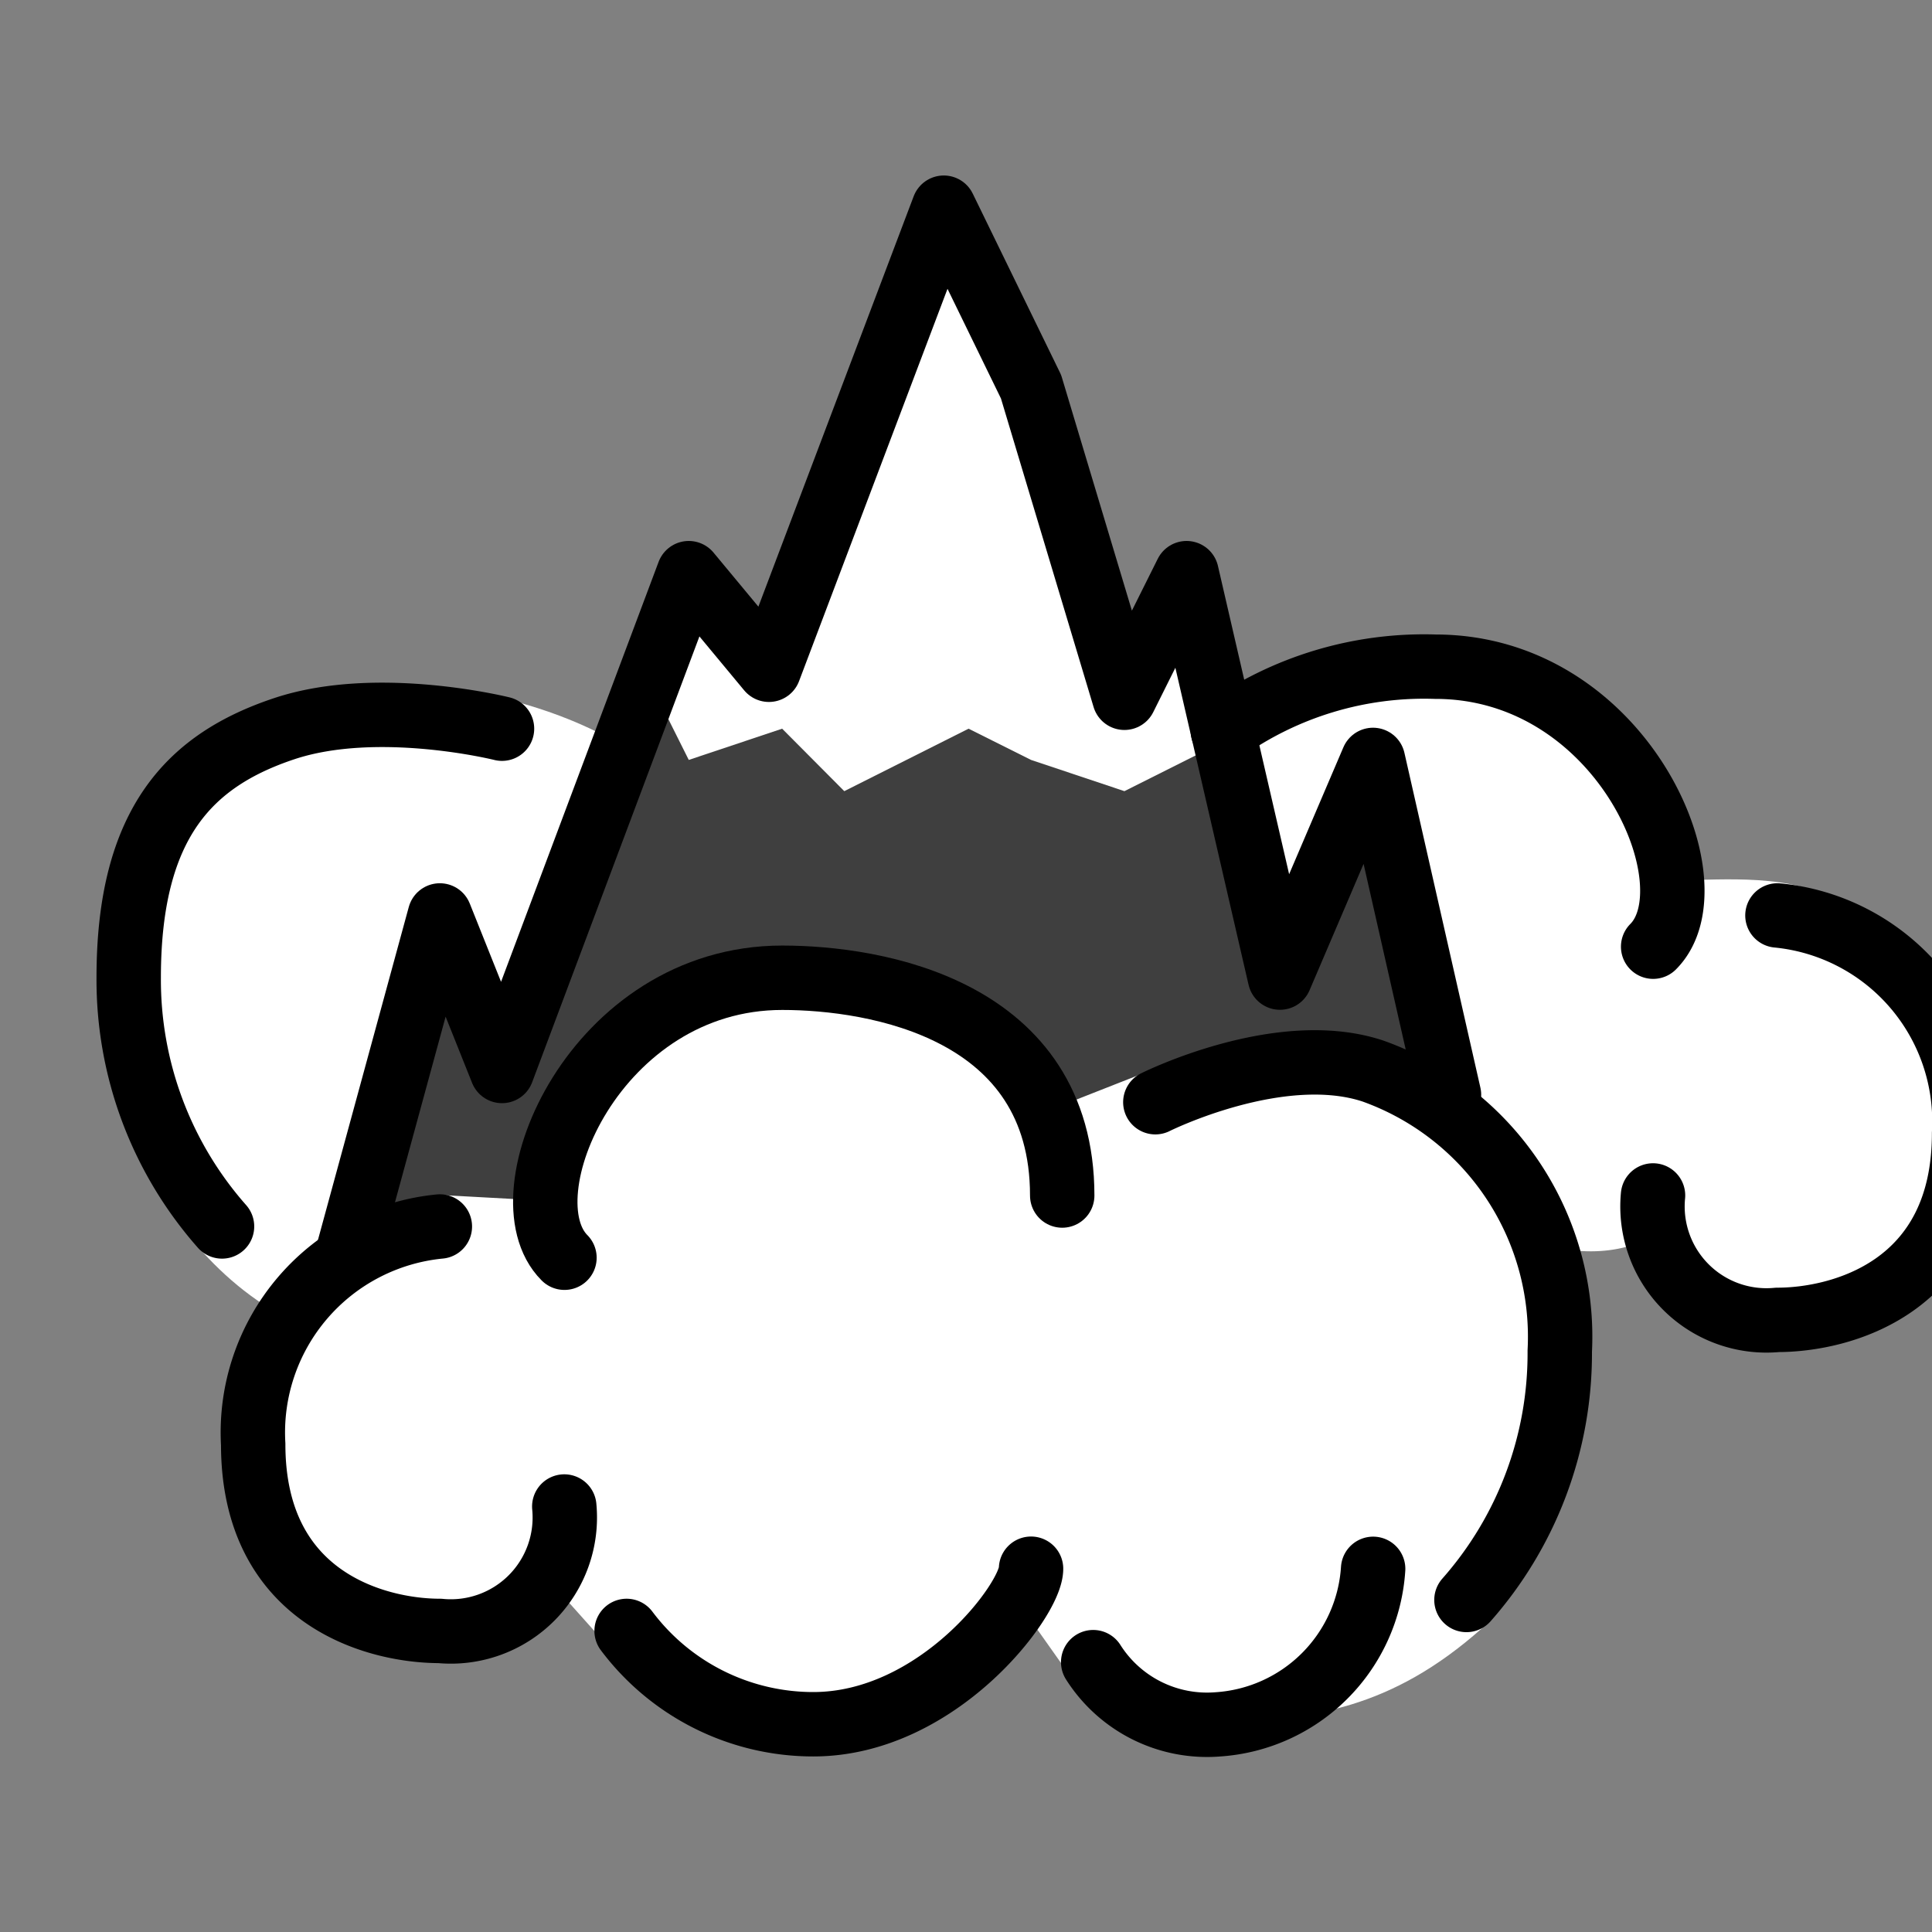 <svg id="emoji" viewBox="6 6 60 60" xmlns="http://www.w3.org/2000/svg">
<rect x="6" y="6" width="60" height="60" fill="#808080" stroke="none"/>
<defs>
    <linearGradient id="yellow-gradient" x1="0%" y1="0%" x2="0%" y2="100%">
      <stop style="stop-color:#FDE02F;stop-opacity:1;" offset="0%" />
      <stop style="stop-color:#F7B209;stop-opacity:1;" offset="100%" />
    </linearGradient>
  </defs>
  <g id="line-supplement">
    <polyline fill="none" stroke="#000" stroke-linecap="round" stroke-linejoin="round" stroke-width="2" points="27 31 30 30 32 32 35 30 37 31 39 30 41 32 42 31"/>
  </g>
  <g id="color">
    <path fill="#fff" d="m21.38 27.63c1.636 0.377 3.012 0.948 4.016 1.579-2.246 0.631-3.65 13.32-10.57 17.69-4.659-2.517-7.075-9.495-4.782-13.8 2.43-8.036 10.83-5.355 11.33-5.47z"/>
    <path fill="#fff" d="m58.01 33.3c0.602 0.12 3.002-0.243 4.54 0.451 3.639 1.302 4.828 4.206 4.63 8.066 0.017 2.845-3.155 3.479-5.039 5.611-4.23-0.446-3.926-3.52-4.733-3.069-5.214 2.913-14.63-7.577-13.72-12.99 4.296-10.07 15.93-1.788 14.32 1.933z"/>
    <polyline fill="#3f3f3f" points="16.76 45.06 19.66 34.43 21.59 39.26 27.39 23.8 29.88 26.8 35.31 12.45 38.02 18.01 40.92 27.67 42.85 23.8 45.75 36.36 48.64 29.6 51.54 45.06"/>
    <polygon fill="#fff" points="44.05 29 40.92 30.57 38.02 29.6 36.08 28.63 32.22 30.57 30.29 28.63 27.39 29.6 26.15 27.12 27.39 23.8 29.88 26.8 35.31 12.45 38.02 18.01 40.92 27.67 42.85 23.8"/>
    <path fill="#fff" d="m38.56 40.49 3.219-1.266s3.964-0.933 6.863 0.033c3.639 1.302 5.994 4.835 5.797 8.695 0.017 2.845-0.528 6.481-2.412 8.613-2.843 2.528-5.311 2.812-8.038 2.936-1.547 0.122-3.918-0.135-4.749-1.446l-1.522-2.154c-1.403 1.932-4.082 3.492-6.465 3.644-2.281-1.6e-5 -4.895-0.474-6.263-2.299l-2.016-2.255c-0.726 1.109-1.992 1.741-3.314 1.655-1.932 0-5.797-0.966-5.797-5.797-0.196-3.445 2.529-7.396 5.963-7.729l3.057 0.167c-0.625-2.6 2.355-6.929 7.403-6.929 2.325 4e-4 6.707 0.895 8.274 4.131z"/>
  </g>
  <g id="line">
    <path fill="none" stroke="#000" stroke-linecap="round" stroke-linejoin="round" stroke-width="2" d="m61.2 34.43a6.428 6.428 0 0 1 5.797 6.763c0 4.83-3.864 5.797-5.797 5.797a3.539 3.539 0 0 1-3.864-3.864"/>
    <path fill="none" stroke="#000" stroke-linecap="round" stroke-linejoin="round" stroke-width="2" d="m21.59 28.63s-3.864-0.966-6.763 0-4.83 2.898-4.83 7.729a11.57 11.57 0 0 0 2.898 7.729"/>
    <polyline fill="none" stroke="#000" stroke-linecap="round" stroke-linejoin="round" stroke-width="2" points="16.76 45.06 19.66 34.43 21.59 39.26 27.39 23.8 29.88 26.8 35.31 12.45 38.02 18.01 40.92 27.67 42.85 23.8 45.75 36.36 48.64 29.6 51 40"/>
    <path fill="none" stroke="#000" stroke-linecap="round" stroke-linejoin="round" stroke-width="2" d="m19.66 44.09a6.428 6.428 0 0 0-5.797 6.763c0 4.83 3.864 5.797 5.797 5.797a3.539 3.539 0 0 0 3.864-3.864"/>
    <path fill="none" stroke="#000" stroke-linecap="round" stroke-linejoin="round" stroke-width="2" d="m25.46 56.65a7.246 7.246 0 0 0 5.797 2.898c3.864 0 6.763-3.864 6.763-4.83"/>
    <path fill="none" stroke="#000" stroke-linecap="round" stroke-linejoin="round" stroke-width="2" d="m39.95 57.62a4.186 4.186 0 0 0 3.864 1.932 5.175 5.175 0 0 0 4.83-4.83"/>
    <path fill="none" stroke="#000" stroke-linecap="round" stroke-linejoin="round" stroke-width="2" d="m23.53 45.06c-1.932-1.932 0.966-8.695 6.763-8.695 2.898 0 8.695 0.966 8.695 6.763"/>
    <path fill="none" stroke="#000" stroke-linecap="round" stroke-linejoin="round" stroke-width="2" d="m41.88 40.23s3.864-1.932 6.763-0.966a8.76 8.76 0 0 1 5.797 8.695 11.57 11.57 0 0 1-2.898 7.729"/>
    <path fill="none" stroke="#000" stroke-linecap="round" stroke-miterlimit="10" stroke-width="2" d="m57.34 35.4c1.932-1.932-0.966-8.695-6.763-8.695a10.77 10.77 0 0 0-6.6 1.993"/>
  </g>
</svg>
